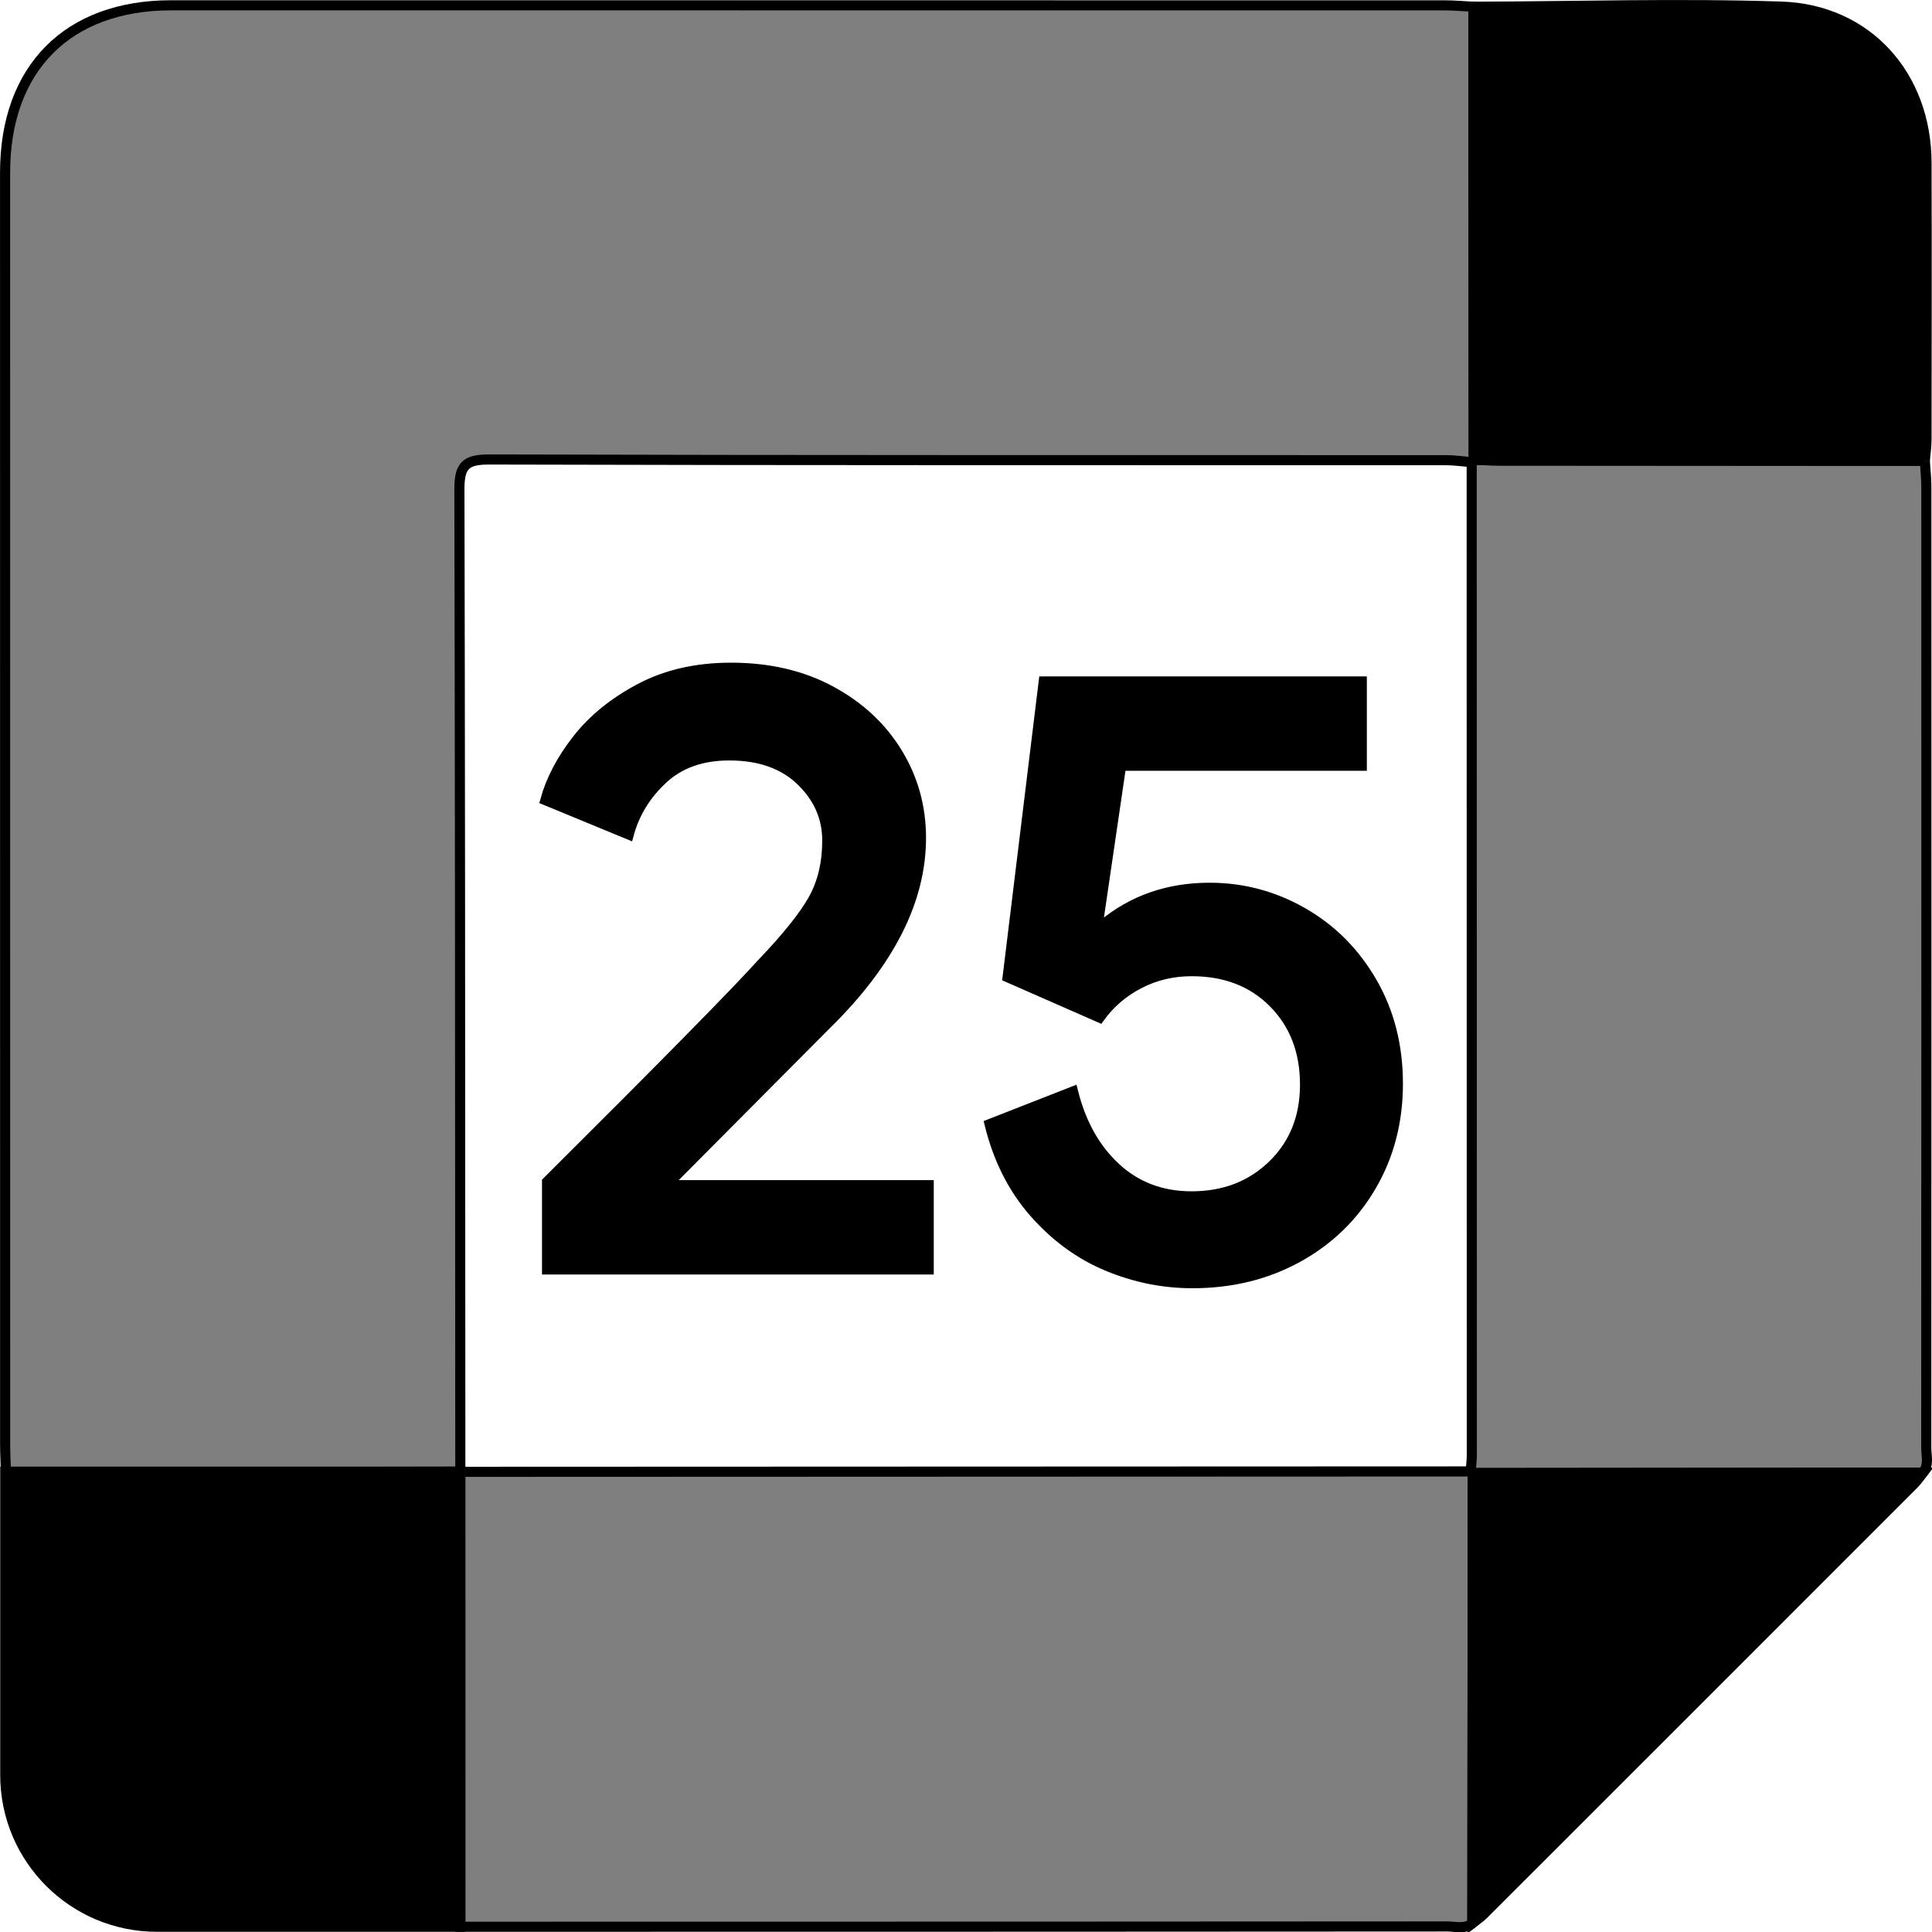 <svg xmlns="http://www.w3.org/2000/svg" viewBox="24.48 24.47 191.05 191.07">
    <path
        fill="#000000"
        d="M24.987,167.27C24.983,125.357 24.983,83.445 24.983,41.533C24.983,31.232 31.175,24.994 41.401,24.994C83.395,24.994 125.388,24.994 167.382,25C168.314,25 169.246,25.09 170.178,25.138C170.189,40.07 170.2,55.003 170.211,69.936C170.186,70.05 170.12,70.13 170.012,70.174C169.163,70.105 168.314,69.975 167.465,69.975C135.928,69.965 104.392,69.997 72.855,69.907C70.41,69.9 69.903,70.608 69.909,72.927C69.96,93.949 69.99,126.307 70,170C49.37,170.039 34.392,170.064 25.067,170.074C25.039,169.139 24.987,168.204 24.987,167.27Z"
        stroke="#000000"
        stroke-width="1.0"
        fill-opacity="0.5"
        fill-rule="nonzero"/>
    <path
        fill="#000000"
        d="M69.992,170.014C114.669,169.998 147.975,169.985 169.91,169.976C169.967,170.048 170.036,170.102 170.12,170.14C170.106,184.977 170.092,199.815 170.077,214.652C169.322,215.274 168.427,214.971 167.602,214.971C145.928,214.989 113.394,214.998 70,215L69.992,170.014Z"
        stroke="#000000"
        stroke-width="1.0"
        fill-opacity="0.5"
        fill-rule="nonzero"/>
    <path
        fill="#000000"
        d="M214.821,70.036C214.873,70.889 214.969,71.742 214.97,72.595C214.978,104.27 214.979,135.944 214.962,167.618C214.962,168.445 215.253,169.34 214.634,170.097C199.796,170.112 184.958,170.126 170.12,170.14C170.036,170.102 169.967,170.048 169.91,169.977C169.95,169.434 170.024,168.891 170.024,168.349C170.024,135.624 170.017,102.899 170.012,70.174C170.12,70.13 170.186,70.051 170.211,69.936C171.065,69.961 171.92,70.007 172.775,70.008C186.79,70.021 200.806,70.028 214.821,70.036"
        stroke="#000000"
        stroke-width="1.0"
        fill-opacity="0.5"
        fill-rule="nonzero"/>
    <path
        fill="#000000"
        d="M214.821,70.036C200.806,70.028 186.79,70.021 172.775,70.008C171.92,70.007 171.065,69.961 170.211,69.936C170.2,55.003 170.189,40.07 170.178,25.137C180.326,25.104 190.485,24.792 200.621,25.123C209.165,25.402 214.963,31.976 214.987,40.538C215.014,49.675 214.997,58.811 214.986,67.948C214.985,68.644 214.878,69.34 214.821,70.036"
        stroke="#00000000"
        stroke-width="1.0"
        fill-rule="nonzero"/>
    <path
        fill="#000000"
        d="M170.12,170.14C184.958,170.126 199.796,170.111 214.634,170.097C214.352,170.457 214.105,170.851 213.784,171.172C199.58,185.386 185.37,199.595 171.155,213.798C170.833,214.119 170.439,214.368 170.078,214.652C170.091,199.815 170.106,184.977 170.12,170.14"
        stroke="#00000000"
        stroke-width="1.0"
        fill-rule="nonzero"/>
    <path
        fill="#000000"
        d="M25,170L70,170L70,215L40,215C31.716,215 25,208.284 25,200L25,170L25,170Z"
        stroke="#00000000"
        stroke-width="1.0"
        fill-rule="nonzero"/>
    <path
        fill="#000000"
        d="M78.577,141.33L78.577,150L116.317,150L116.317,141.67L90.817,141.67L90.647,141.415L106.202,125.775C112.436,119.655 115.552,113.507 115.552,107.33C115.552,104.27 114.773,101.465 113.215,98.915C111.657,96.365 109.461,94.325 106.628,92.795C103.794,91.265 100.507,90.5 96.768,90.5C93.368,90.5 90.378,91.18 87.8,92.54C85.222,93.9 83.153,95.572 81.595,97.555C80.037,99.538 78.974,101.55 78.408,103.59L86.652,106.99C87.219,104.893 88.338,103.066 90.01,101.508C91.682,99.949 93.878,99.17 96.598,99.17C99.601,99.17 101.967,100.006 103.695,101.678C105.423,103.349 106.287,105.318 106.287,107.585C106.287,109.795 105.834,111.722 104.927,113.365C104.021,115.008 102.321,117.133 99.827,119.74C97.164,122.687 90.081,129.883 78.577,141.33Z"
        stroke="#00000000"
        stroke-width="1.0"
        fill-rule="nonzero"/>
    <path
        fill="#000000"
        d="M133.982,149.66C136.702,150.793 139.507,151.36 142.398,151.36C146.251,151.36 149.722,150.51 152.81,148.81C155.898,147.11 158.321,144.758 160.077,141.755C161.834,138.752 162.712,135.38 162.712,131.64C162.712,127.9 161.863,124.557 160.162,121.61C158.462,118.663 156.182,116.368 153.32,114.725C150.458,113.082 147.384,112.26 144.098,112.26C140.018,112.26 136.504,113.478 133.557,115.915L133.048,115.83L135.342,100.19L159.143,100.19L159.143,91.86L127.692,91.86L124.122,121.1L133.217,125.095C134.238,123.678 135.541,122.559 137.128,121.738C138.714,120.916 140.443,120.505 142.313,120.505C145.656,120.505 148.362,121.553 150.43,123.65C152.498,125.747 153.533,128.438 153.533,131.725C153.533,134.955 152.47,137.604 150.345,139.673C148.22,141.741 145.542,142.775 142.313,142.775C139.366,142.775 136.872,141.84 134.833,139.97C132.792,138.1 131.376,135.578 130.583,132.405L122.338,135.635C123.188,139.092 124.661,142.01 126.757,144.39C128.854,146.77 131.262,148.527 133.982,149.66Z"
        stroke="#00000000"
        stroke-width="1.0"
        fill-rule="nonzero"/>
</svg>
